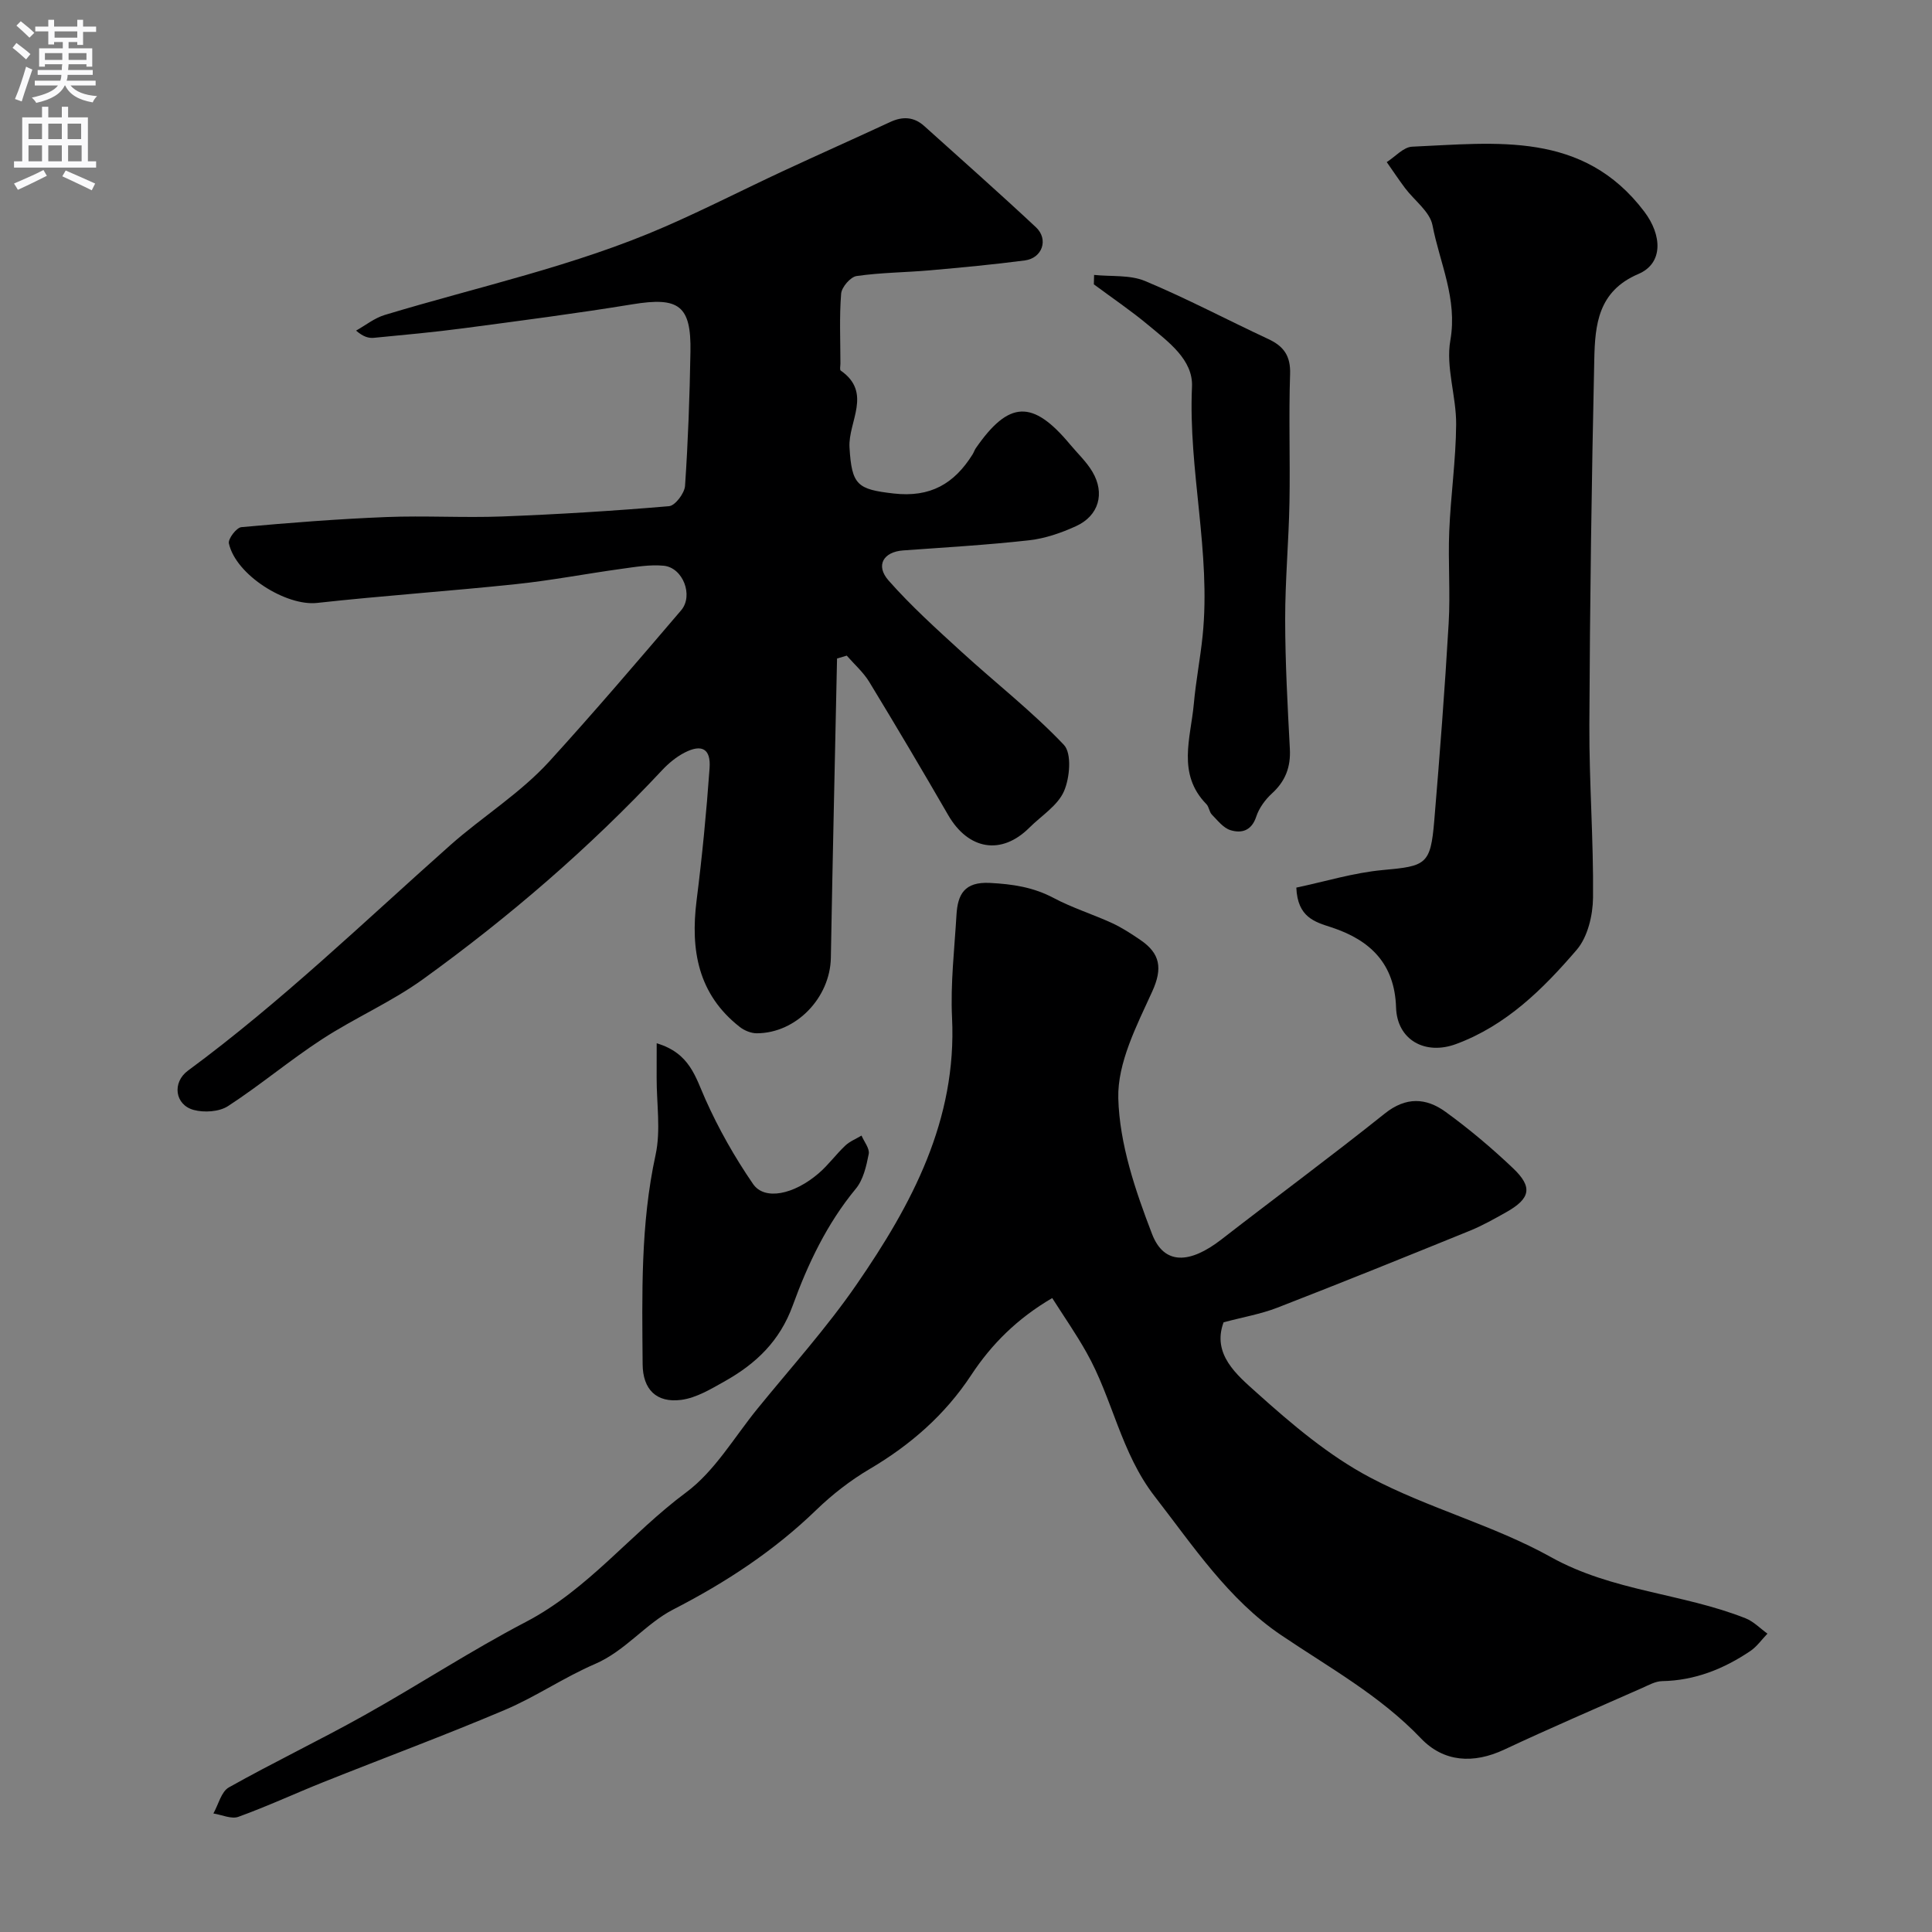<svg enable-background="new 0 0 400 400" viewBox="0 0 400 400" xmlns="http://www.w3.org/2000/svg"><rect x="0" y="0" width="400" height="400" fill="#808080" stroke="none"/><g fill="#000001"><path d="m217.85 268.75c-7.22 4.22-12.55 9.53-16.77 15.94-5.42 8.23-12.56 14.46-21.02 19.45-3.97 2.34-7.72 5.25-11.03 8.45-8.79 8.51-18.75 15.04-29.65 20.64-5.69 2.92-9.9 8.57-16.19 11.28-6.41 2.76-12.27 6.8-18.69 9.52-12.4 5.26-25.04 9.94-37.55 14.94-5.88 2.35-11.64 5.03-17.59 7.18-1.45.53-3.44-.42-5.18-.69 1.04-1.84 1.62-4.5 3.19-5.39 9.24-5.19 18.82-9.77 28.06-14.94 11.24-6.28 22.05-13.38 33.45-19.33 12.92-6.74 21.73-18.32 33.17-26.81 5.94-4.41 9.96-11.42 14.77-17.33 6.93-8.52 14.33-16.72 20.54-25.74 11.42-16.56 20.78-34.01 19.75-55.23-.34-7.06.5-14.19.92-21.28.25-4.23 1.63-6.88 6.91-6.61 4.71.24 9 .88 13.21 3.12 3.86 2.05 8.11 3.37 12.1 5.2 2.06.95 3.99 2.22 5.87 3.5 4.06 2.77 4.64 5.82 2.44 10.65-3.22 7.06-7.22 14.78-7.03 22.11.25 9.46 3.53 19.12 6.99 28.11 2.48 6.44 7.8 6.22 14.38 1.11 11.24-8.72 22.69-17.17 33.8-26.05 4.41-3.53 8.57-3.26 12.58-.36 4.91 3.56 9.59 7.51 13.99 11.69 4.13 3.92 3.59 6.28-1.47 9.12-2.43 1.36-4.87 2.74-7.43 3.79-13.26 5.39-26.54 10.76-39.88 15.94-3.45 1.34-7.17 1.97-11.16 3.04-2.46 6.63 2.79 10.92 6.85 14.57 7.26 6.52 14.93 13.04 23.49 17.56 12.02 6.36 25.58 9.88 37.43 16.48 12.77 7.11 27.21 7.48 40.3 12.67 1.67.66 3.03 2.1 4.53 3.18-1.18 1.22-2.19 2.69-3.56 3.61-5.5 3.7-11.48 6.1-18.26 6.22-1.38.03-2.79.83-4.12 1.42-9.54 4.22-19.12 8.33-28.56 12.76-6.39 2.99-12.53 2.6-17.24-2.33-8.47-8.88-19.01-14.66-28.98-21.4-10.9-7.38-18.13-18.37-26.12-28.67-7.05-9.08-8.73-20.26-14.15-29.84-2.13-3.8-4.64-7.4-7.09-11.25z"/><path d="m173.3 136.34c-.43 20.65-.92 41.31-1.28 61.96-.15 8.25-7.16 15.62-15.35 15.63-1.18 0-2.56-.57-3.51-1.31-8.64-6.77-10.23-15.9-8.94-26.18 1.15-9.11 2.04-18.25 2.69-27.41.29-4.02-1.62-5.05-5.21-3.19-1.71.89-3.29 2.2-4.62 3.62-15.04 16.08-31.66 30.39-49.48 43.26-6.55 4.73-14.12 8.01-20.91 12.43-6.67 4.34-12.8 9.51-19.47 13.85-1.82 1.19-4.94 1.39-7.12.8-3.91-1.06-4.5-5.7-1.18-8.14 19.29-14.21 36.45-30.82 54.31-46.68 6.6-5.86 14.45-10.7 20.52-17.36 9.31-10.22 18.29-20.75 27.27-31.26 2.61-3.06.37-8.85-3.6-9.23-2.89-.28-5.88.25-8.8.65-7.28 1-14.51 2.4-21.8 3.16-13.71 1.45-27.48 2.38-41.18 3.89-6.36.7-16.8-5.75-18.25-12.32-.21-.94 1.57-3.27 2.58-3.37 9.98-.91 19.98-1.69 29.99-2.09 7.98-.32 16 .18 23.99-.12 11.54-.44 23.07-1.15 34.57-2.13 1.26-.11 3.2-2.67 3.31-4.2.63-9.24.96-18.52 1.12-27.78.17-9.6-2.42-11.39-12-9.82-11.61 1.9-23.29 3.41-34.96 4.96-6.17.82-12.37 1.38-18.56 1.98-1.07.1-2.17-.16-3.71-1.49 1.96-1.1 3.8-2.59 5.9-3.23 19.43-5.88 39.38-10.13 58.08-18.3 8.23-3.59 16.24-7.69 24.38-11.48 7.39-3.44 14.85-6.75 22.25-10.19 2.57-1.19 4.9-1.07 7.02.84 7.73 6.96 15.53 13.85 23.13 20.96 2.67 2.5 1.32 6.4-2.3 6.87-6.5.85-13.03 1.46-19.56 2.04-5.09.45-10.23.46-15.27 1.19-1.27.18-3.09 2.3-3.2 3.64-.39 4.8-.15 9.65-.15 14.48 0 .5-.18 1.29.07 1.46 6.6 4.59 1.5 10.61 1.81 15.89.46 7.84 1.64 8.69 9.11 9.55 7.65.88 12.58-2.03 16.37-8.09.26-.41.4-.9.68-1.3 6.84-9.86 11.75-10.06 19.47-.81 1.57 1.89 3.42 3.61 4.66 5.7 2.65 4.47 1.33 9.11-3.38 11.26-3.06 1.4-6.41 2.56-9.73 2.93-8.66.97-17.38 1.47-26.08 2.1-4.07.29-5.78 3.1-3 6.24 4.64 5.26 9.9 10.01 15.09 14.75 7.05 6.45 14.65 12.36 21.2 19.27 1.66 1.75 1.23 6.83.01 9.61-1.31 2.98-4.68 5.06-7.16 7.53-5.77 5.76-12.62 4.63-16.81-2.61-5.34-9.24-10.78-18.43-16.33-27.55-1.23-2.02-3.09-3.65-4.67-5.46-.66.21-1.33.41-2.01.6z"/><path d="m268.39 183.77c5.98-1.26 11.89-3.09 17.93-3.64 8.93-.81 9.87-1.11 10.63-10.23 1.14-13.61 2.19-27.23 2.98-40.86.37-6.33-.14-12.71.12-19.05.3-7.39 1.38-14.76 1.43-22.14.04-5.81-2.18-11.84-1.2-17.39 1.51-8.62-2.19-15.98-3.7-23.83-.54-2.81-3.73-5.1-5.66-7.66-1.32-1.76-2.54-3.6-3.81-5.41 1.75-1.11 3.46-3.11 5.25-3.19 17.43-.76 35.39-3.32 48.07 13.44 3.68 4.86 3.99 10.7-1.23 12.92-8.36 3.56-8.96 10.54-9.12 17.61-.56 25.24-.91 50.49-1.02 75.74-.05 11.92.88 23.85.76 35.77-.04 3.66-1.1 8.14-3.38 10.8-6.95 8.09-14.55 15.65-24.98 19.51-6.4 2.37-12.21-.85-12.42-7.56-.28-9.05-5.31-13.96-13.4-16.61-3.36-1.1-7-2.03-7.25-8.22z"/><path d="m226.52 56.92c3.54.37 7.41-.05 10.55 1.26 8.66 3.62 16.99 8.04 25.51 12.01 3.21 1.49 4.65 3.5 4.52 7.27-.3 8.84.03 17.7-.13 26.55-.15 8.09-.9 16.18-.89 24.27.01 8.92.5 17.85.97 26.76.2 3.76-.91 6.68-3.7 9.23-1.4 1.28-2.68 3.03-3.26 4.81-.96 2.92-3.03 3.5-5.32 2.8-1.49-.45-2.68-2.02-3.87-3.23-.54-.55-.58-1.6-1.12-2.15-6.15-6.28-3.25-13.7-2.61-20.79.42-4.71 1.34-9.38 1.82-14.09 1.76-17.27-2.99-34.26-2.2-51.55.25-5.59-4.9-9.3-9.01-12.73-3.61-3.02-7.53-5.66-11.31-8.47.01-.65.03-1.3.05-1.95z"/><path d="m135.96 216c6.86 2.04 8.01 6.95 10.08 11.58 2.72 6.11 6.08 12.03 9.87 17.55 2.37 3.46 8.43 2.23 13.6-2.22 2-1.72 3.57-3.91 5.49-5.72.94-.89 2.24-1.4 3.37-2.08.54 1.28 1.71 2.68 1.49 3.81-.49 2.5-1.12 5.32-2.67 7.19-5.98 7.23-9.94 15.59-13.07 24.2-2.67 7.34-7.59 12.01-13.97 15.61-2.88 1.62-5.96 3.5-9.12 3.91-5.12.66-7.94-2.15-7.98-7.38-.11-14.49-.45-28.97 2.68-43.34 1.11-5.11.2-10.65.22-16 .01-2.11.01-4.21.01-7.11z"/></g><path d="m2.6 9.9.8-1c.9.7 1.9 1.4 2.9 2.3l-.9 1.1c-1.1-1-2-1.8-2.8-2.4zm.5 10.6c.9-2.1 1.6-4.3 2.3-6.7.4.2.8.4 1.3.6-.7 2.1-1.5 4.3-2.2 6.6zm.3-15.2.9-.9c1 .8 2 1.6 2.8 2.4l-1 1c-.9-.9-1.8-1.7-2.7-2.5zm12.6-1.2h1.2v1.4h2.7v1.1h-2.7v2.7h-1.2v-.6h-1.8v1.3h4.9v3.8h-1.2v-.5h-3.7c0 .4-.1.9-.1 1.2h5.1v1h-5.2c0 .5-.1.9-.2 1.2h6v1h-5.2c1.1 1.3 2.9 2 5.5 2.2-.4.4-.7.8-.9 1.3-2.9-.5-4.8-1.6-5.7-3.5h-.1c-.8 1.7-2.7 2.9-5.9 3.6-.2-.4-.6-.8-.9-1.1 2.8-.6 4.6-1.4 5.4-2.5h-4.8v-1h5.3c.1-.3.2-.7.2-1.2h-4.9v-1h5c0-.4 0-.8.1-1.2h-3.6v.5h-1.2v-3.8h4.9v-1.3h-1.8v.5h-1.2v-2.7h-2.7v-1h2.7v-1.4h1.2v1.4h4.8zm-6.7 8.3h3.6c0-.4 0-.9 0-1.4h-3.6zm1.9-4.6h4.8v-1.3h-4.7v1.3zm6.7 3.2h-3.7v1.4h3.7v-2.4z" fill="#fafafb"/><path d="m8.7 22.1h1.3v2.2h2.8v-2.2h1.3v2.2h4.1v9.1h1.7v1.3h-17v-1.3h1.7v-9.1h4.1zm.3 13.1.7 1.2c-1.8.9-3.8 1.9-6 2.9-.2-.4-.5-.8-.8-1.3 2.3-1 4.4-1.9 6.1-2.8zm-3.1-6.4h2.8v-3.2h-2.8zm0 4.6h2.8v-3.3h-2.8zm4.1-4.6h2.8v-3.2h-2.8zm0 4.6h2.8v-3.3h-2.8zm3.6 1.9c2.1.9 4.1 1.8 6.1 2.7l-.7 1.4c-2.2-1.1-4.2-2-6.1-2.9zm3.2-9.7h-2.8v3.2h2.8zm-2.7 7.8h2.8v-3.3h-2.8z" fill="#fafafb"/></svg>
